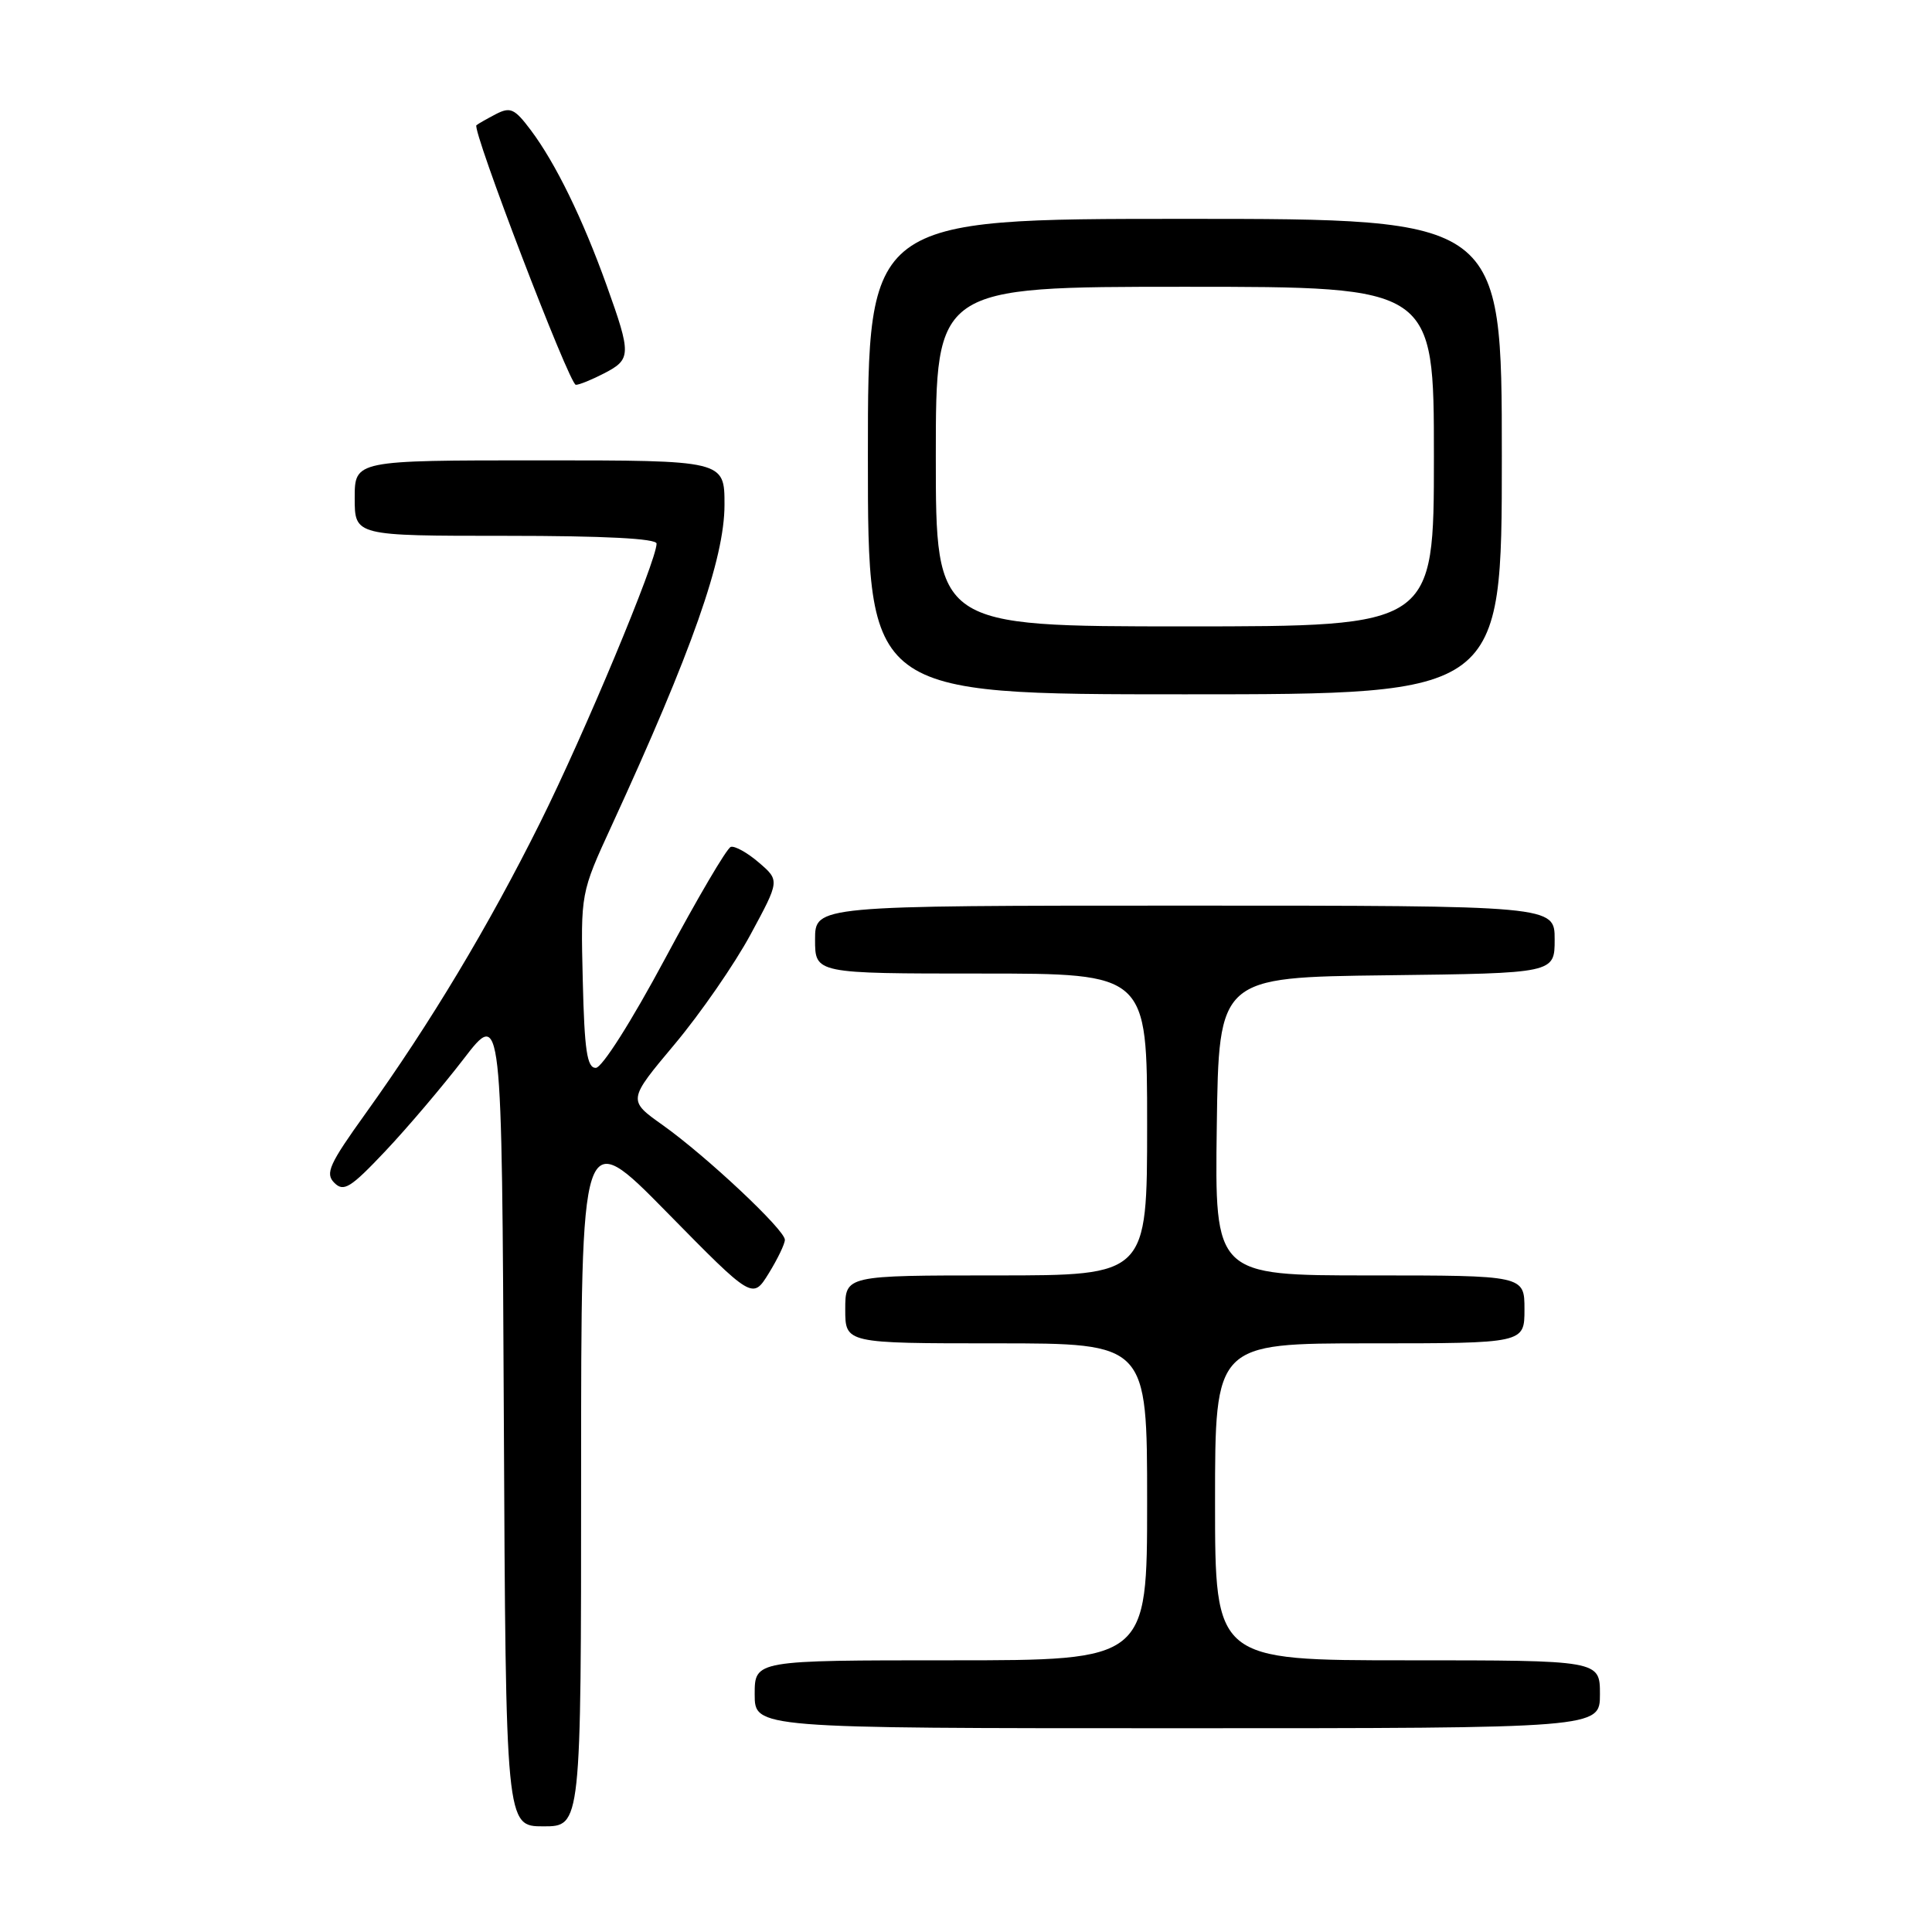 <?xml version="1.0" encoding="UTF-8" standalone="no"?>
<!DOCTYPE svg PUBLIC "-//W3C//DTD SVG 1.1//EN" "http://www.w3.org/Graphics/SVG/1.1/DTD/svg11.dtd" >
<svg xmlns="http://www.w3.org/2000/svg" xmlns:xlink="http://www.w3.org/1999/xlink" version="1.1" viewBox="0 0 256 256">
 <g >
 <path fill="currentColor"
d=" M 77.00 195.54 C 77.00 149.07 77.00 149.07 88.36 160.63 C 99.72 172.19 99.72 172.19 101.86 168.73 C 103.04 166.82 104.00 164.82 104.00 164.28 C 104.00 162.96 93.62 153.22 87.84 149.10 C 83.17 145.79 83.17 145.79 89.39 138.37 C 92.81 134.29 97.34 127.74 99.46 123.81 C 103.32 116.67 103.32 116.67 100.55 114.29 C 99.03 112.98 97.35 112.05 96.83 112.22 C 96.30 112.40 92.39 119.06 88.13 127.02 C 83.66 135.36 79.77 141.50 78.94 141.50 C 77.79 141.50 77.44 139.20 77.22 129.92 C 76.94 118.33 76.94 118.33 81.04 109.42 C 91.70 86.25 96.00 74.03 96.00 66.88 C 96.00 61.00 96.00 61.00 71.50 61.00 C 47.00 61.00 47.00 61.00 47.00 66.00 C 47.00 71.00 47.00 71.00 67.00 71.00 C 80.11 71.00 87.00 71.36 87.00 72.03 C 87.00 74.31 77.43 97.24 71.57 109.00 C 64.71 122.77 57.03 135.56 48.47 147.50 C 43.61 154.27 43.06 155.49 44.30 156.73 C 45.54 157.97 46.44 157.42 51.05 152.54 C 53.97 149.45 58.64 143.95 61.43 140.32 C 66.50 133.72 66.50 133.72 66.76 187.86 C 67.02 242.00 67.02 242.00 72.01 242.00 C 77.00 242.00 77.00 242.00 77.00 195.54 Z  M 212.00 224.50 C 212.00 220.00 212.00 220.00 186.50 220.00 C 161.00 220.00 161.00 220.00 161.00 199.00 C 161.00 178.00 161.00 178.00 181.50 178.00 C 202.00 178.00 202.00 178.00 202.00 173.50 C 202.00 169.00 202.00 169.00 181.48 169.00 C 160.96 169.00 160.96 169.00 161.23 149.25 C 161.50 129.50 161.50 129.50 183.75 129.23 C 206.00 128.96 206.00 128.96 206.00 124.48 C 206.00 120.00 206.00 120.00 157.00 120.00 C 108.00 120.00 108.00 120.00 108.00 124.50 C 108.00 129.00 108.00 129.00 130.00 129.00 C 152.00 129.00 152.00 129.00 152.00 149.00 C 152.00 169.00 152.00 169.00 132.00 169.00 C 112.00 169.00 112.00 169.00 112.00 173.50 C 112.00 178.00 112.00 178.00 132.00 178.00 C 152.00 178.00 152.00 178.00 152.00 199.00 C 152.00 220.00 152.00 220.00 126.00 220.00 C 100.00 220.00 100.00 220.00 100.00 224.50 C 100.00 229.00 100.00 229.00 156.00 229.00 C 212.00 229.00 212.00 229.00 212.00 224.50 Z  M 199.00 60.50 C 199.00 29.00 199.00 29.00 157.00 29.00 C 115.00 29.00 115.00 29.00 115.00 60.50 C 115.00 92.00 115.00 92.00 157.00 92.00 C 199.00 92.00 199.00 92.00 199.00 60.50 Z  M 80.05 49.47 C 83.65 47.61 83.67 46.99 80.38 37.81 C 77.20 28.95 73.61 21.61 70.33 17.24 C 68.18 14.38 67.63 14.13 65.69 15.13 C 64.49 15.76 63.33 16.42 63.13 16.59 C 62.49 17.14 75.45 50.98 76.30 50.99 C 76.74 51.00 78.43 50.31 80.05 49.47 Z  M 124.00 60.50 C 124.00 38.00 124.00 38.00 157.00 38.00 C 190.00 38.00 190.00 38.00 190.00 60.50 C 190.00 83.00 190.00 83.00 157.00 83.00 C 124.00 83.00 124.00 83.00 124.00 60.50 Z "/>
</g>
</svg>